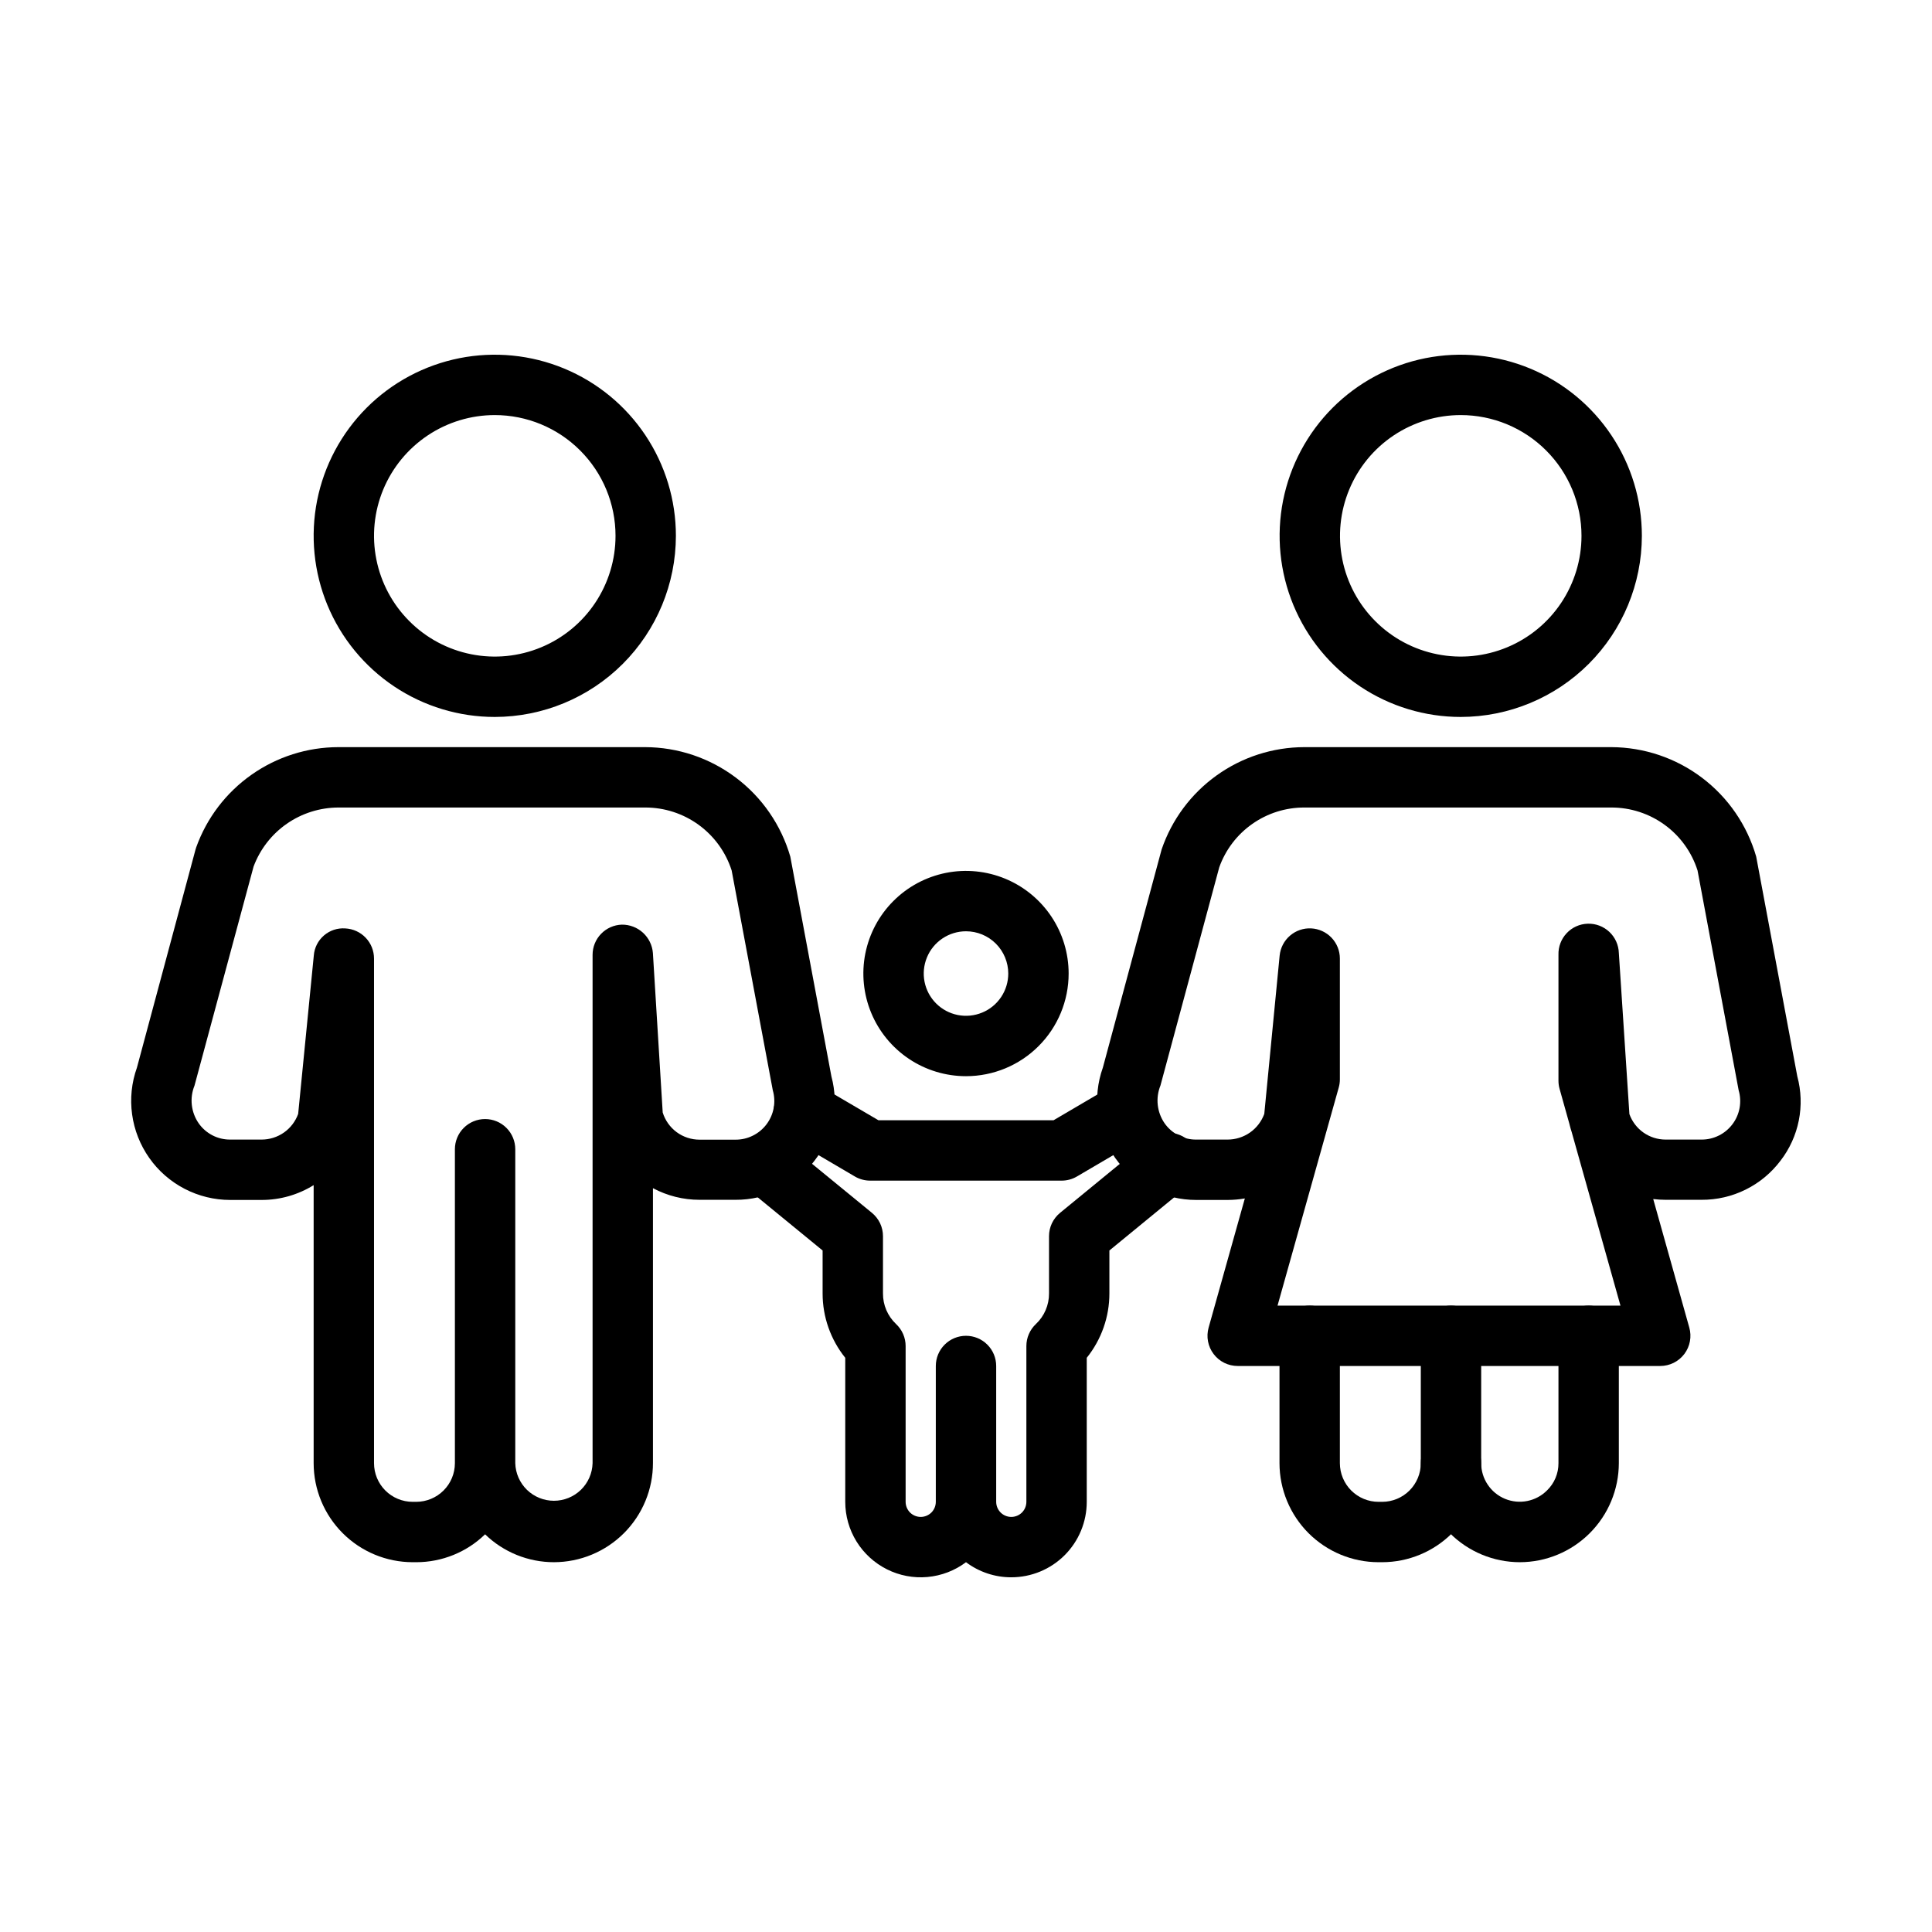 <svg width="64" height="64" viewBox="0 0 64 64" fill="none" xmlns="http://www.w3.org/2000/svg">
<path d="M16.39 23.75C15.203 23.75 14.043 23.398 13.057 22.739C12.07 22.079 11.301 21.142 10.847 20.046C10.393 18.95 10.274 17.743 10.505 16.579C10.737 15.416 11.308 14.347 12.147 13.507C12.986 12.668 14.056 12.097 15.219 11.865C16.383 11.634 17.59 11.753 18.686 12.207C19.782 12.661 20.72 13.43 21.379 14.417C22.038 15.403 22.39 16.563 22.39 17.75C22.388 19.341 21.756 20.866 20.631 21.991C19.506 23.116 17.981 23.748 16.39 23.75ZM16.39 13.75C15.599 13.75 14.825 13.985 14.168 14.424C13.51 14.864 12.997 15.488 12.694 16.219C12.392 16.95 12.312 17.754 12.467 18.53C12.621 19.306 13.002 20.019 13.562 20.578C14.121 21.138 14.834 21.519 15.61 21.673C16.386 21.828 17.19 21.748 17.921 21.445C18.652 21.143 19.276 20.63 19.716 19.972C20.155 19.314 20.39 18.541 20.39 17.75C20.39 16.689 19.969 15.672 19.218 14.922C18.468 14.171 17.451 13.75 16.39 13.75Z" fill="black"/>
<path d="M18.35 51.75C17.498 51.75 16.68 51.419 16.069 50.826C15.459 51.419 14.641 51.75 13.79 51.75H13.67C12.8 51.749 11.967 51.403 11.352 50.788C10.737 50.173 10.391 49.34 10.39 48.47V39.259C9.874 39.58 9.278 39.75 8.67 39.75H7.625C7.099 39.75 6.582 39.623 6.115 39.381C5.649 39.139 5.247 38.789 4.945 38.359C4.642 37.929 4.447 37.434 4.376 36.913C4.304 36.392 4.359 35.862 4.536 35.367L6.476 28.145C6.483 28.119 6.491 28.093 6.5 28.068C6.848 27.098 7.487 26.258 8.33 25.665C9.173 25.071 10.178 24.751 11.209 24.75H21.372C22.458 24.753 23.513 25.109 24.38 25.763C25.247 26.416 25.878 27.334 26.18 28.377L27.542 35.66C27.67 36.136 27.687 36.635 27.59 37.118C27.494 37.601 27.286 38.055 26.985 38.445C26.68 38.851 26.285 39.18 25.83 39.406C25.376 39.631 24.875 39.748 24.367 39.745H23.174C22.636 39.746 22.105 39.613 21.63 39.36V48.46C21.631 48.891 21.547 49.319 21.382 49.718C21.218 50.117 20.976 50.479 20.672 50.785C20.367 51.09 20.005 51.333 19.607 51.498C19.209 51.664 18.781 51.749 18.35 51.75ZM17.069 48.47C17.078 48.803 17.217 49.12 17.456 49.353C17.696 49.585 18.016 49.715 18.349 49.715C18.683 49.715 19.003 49.585 19.243 49.353C19.482 49.12 19.621 48.803 19.63 48.47V31.63C19.63 31.37 19.731 31.12 19.912 30.934C20.093 30.747 20.339 30.638 20.599 30.63C20.857 30.627 21.107 30.722 21.298 30.896C21.489 31.07 21.607 31.31 21.628 31.568L21.953 36.853C22.034 37.114 22.196 37.342 22.415 37.504C22.635 37.666 22.901 37.753 23.174 37.753H24.367C24.566 37.754 24.762 37.708 24.94 37.619C25.118 37.531 25.273 37.402 25.392 37.244C25.512 37.085 25.593 36.901 25.629 36.705C25.665 36.51 25.655 36.309 25.6 36.118L24.237 28.835C24.043 28.229 23.661 27.7 23.146 27.325C22.631 26.95 22.011 26.749 21.374 26.75H11.209C10.597 26.752 10.001 26.94 9.499 27.289C8.997 27.639 8.614 28.133 8.4 28.706L6.443 35.963C6.361 36.165 6.33 36.385 6.354 36.602C6.378 36.819 6.455 37.027 6.579 37.207C6.696 37.376 6.853 37.513 7.035 37.608C7.217 37.703 7.42 37.751 7.625 37.75H8.67C8.934 37.749 9.192 37.667 9.408 37.515C9.624 37.363 9.787 37.148 9.877 36.9L10.395 31.655C10.414 31.397 10.535 31.158 10.731 30.989C10.927 30.82 11.181 30.736 11.439 30.755C11.696 30.768 11.938 30.878 12.115 31.065C12.292 31.251 12.39 31.498 12.39 31.755V48.47C12.39 48.809 12.525 49.135 12.765 49.375C13.005 49.615 13.331 49.75 13.67 49.75H13.79C14.129 49.749 14.454 49.614 14.694 49.374C14.934 49.135 15.069 48.809 15.069 48.47V38.07C15.069 37.805 15.174 37.55 15.362 37.363C15.549 37.175 15.804 37.07 16.069 37.07C16.334 37.07 16.589 37.175 16.776 37.363C16.964 37.55 17.069 37.805 17.069 38.07V48.47Z" fill="black"/>
<path d="M48.389 23.75C47.202 23.75 46.042 23.398 45.056 22.739C44.069 22.079 43.3 21.142 42.846 20.046C42.392 18.95 42.273 17.743 42.504 16.579C42.736 15.416 43.307 14.347 44.146 13.507C44.986 12.668 46.055 12.097 47.218 11.865C48.382 11.634 49.589 11.753 50.685 12.207C51.782 12.661 52.718 13.43 53.378 14.417C54.037 15.403 54.389 16.563 54.389 17.75C54.387 19.341 53.754 20.866 52.63 21.991C51.505 23.115 49.98 23.748 48.389 23.75ZM48.389 13.75C47.598 13.75 46.825 13.985 46.167 14.424C45.509 14.864 44.996 15.488 44.694 16.219C44.391 16.95 44.312 17.754 44.466 18.53C44.62 19.306 45.001 20.019 45.561 20.578C46.12 21.138 46.833 21.519 47.609 21.673C48.385 21.828 49.189 21.748 49.92 21.445C50.651 21.143 51.275 20.63 51.715 19.972C52.154 19.314 52.389 18.541 52.389 17.75C52.389 16.689 51.968 15.672 51.217 14.922C50.467 14.171 49.45 13.75 48.389 13.75Z" fill="black"/>
<path d="M50.345 51.75C49.476 51.749 48.642 51.403 48.028 50.788C47.413 50.173 47.067 49.339 47.066 48.47C47.066 48.205 47.171 47.95 47.359 47.763C47.546 47.575 47.801 47.47 48.066 47.47C48.331 47.47 48.586 47.575 48.773 47.763C48.961 47.95 49.066 48.205 49.066 48.47C49.066 48.723 49.141 48.97 49.282 49.18C49.422 49.391 49.622 49.554 49.856 49.651C50.09 49.747 50.347 49.772 50.595 49.722C50.843 49.672 51.071 49.55 51.249 49.37C51.369 49.253 51.465 49.113 51.529 48.959C51.594 48.804 51.627 48.638 51.626 48.47V44.25C51.626 43.985 51.731 43.73 51.919 43.543C52.106 43.355 52.361 43.25 52.626 43.25C52.891 43.25 53.146 43.355 53.333 43.543C53.521 43.73 53.626 43.985 53.626 44.25V48.47C53.624 49.34 53.278 50.173 52.663 50.788C52.048 51.403 51.215 51.749 50.345 51.75Z" fill="black"/>
<path d="M45.786 51.75H45.666C44.796 51.749 43.963 51.403 43.347 50.788C42.733 50.173 42.386 49.34 42.385 48.47V44.25C42.385 43.985 42.49 43.73 42.678 43.543C42.865 43.355 43.12 43.25 43.385 43.25C43.65 43.25 43.905 43.355 44.092 43.543C44.28 43.73 44.385 43.985 44.385 44.25V48.47C44.386 48.809 44.521 49.135 44.761 49.375C45.001 49.615 45.327 49.75 45.666 49.75H45.786C46.125 49.75 46.451 49.615 46.691 49.375C46.931 49.135 47.066 48.809 47.066 48.47V44.25C47.066 43.985 47.171 43.73 47.359 43.543C47.546 43.355 47.801 43.25 48.066 43.25C48.331 43.25 48.586 43.355 48.773 43.543C48.961 43.73 49.066 43.985 49.066 44.25V48.47C49.065 49.34 48.719 50.173 48.104 50.788C47.489 51.403 46.656 51.749 45.786 51.75Z" fill="black"/>
<path d="M55 45.25H41C40.846 45.25 40.693 45.214 40.555 45.146C40.416 45.077 40.296 44.977 40.203 44.854C40.109 44.731 40.046 44.588 40.017 44.436C39.988 44.284 39.995 44.128 40.037 43.979L41.237 39.7C41.049 39.733 40.858 39.749 40.667 39.75H39.627C39.101 39.751 38.582 39.624 38.115 39.383C37.648 39.141 37.246 38.79 36.943 38.36C36.639 37.93 36.444 37.434 36.373 36.912C36.302 36.391 36.357 35.86 36.534 35.365L38.48 28.14C38.816 27.153 39.453 26.296 40.3 25.688C41.147 25.08 42.163 24.752 43.206 24.75H53.376C54.461 24.754 55.515 25.109 56.38 25.763C57.246 26.417 57.876 27.334 58.176 28.376L59.538 35.656C59.667 36.132 59.684 36.632 59.588 37.115C59.492 37.599 59.286 38.054 58.985 38.445C58.68 38.851 58.284 39.181 57.829 39.406C57.374 39.632 56.873 39.748 56.365 39.745H55.175C55.038 39.745 54.901 39.736 54.765 39.72L55.959 43.974C56.002 44.123 56.009 44.279 55.981 44.431C55.953 44.584 55.89 44.727 55.797 44.851C55.704 44.974 55.584 45.075 55.446 45.144C55.307 45.213 55.155 45.25 55 45.25ZM42.32 43.25H53.68L52.064 37.5C52.038 37.42 52.015 37.34 51.995 37.259C51.995 37.247 51.989 37.236 51.987 37.225L51.663 36.069C51.638 35.981 51.626 35.89 51.626 35.799V31.63C51.618 31.365 51.715 31.107 51.897 30.914C52.078 30.72 52.329 30.607 52.594 30.599C52.86 30.59 53.117 30.688 53.311 30.869C53.504 31.051 53.618 31.302 53.626 31.567L53.976 36.906C54.065 37.153 54.227 37.367 54.442 37.518C54.657 37.669 54.913 37.75 55.176 37.75H56.367C56.565 37.751 56.761 37.705 56.939 37.616C57.117 37.528 57.271 37.399 57.39 37.241C57.51 37.082 57.59 36.898 57.626 36.703C57.661 36.507 57.651 36.306 57.595 36.116L56.233 28.834C56.04 28.228 55.66 27.699 55.146 27.325C54.632 26.95 54.013 26.749 53.377 26.75H43.206C42.589 26.749 41.987 26.939 41.483 27.294C40.978 27.648 40.596 28.151 40.389 28.732L38.441 35.961C38.359 36.164 38.328 36.384 38.352 36.602C38.376 36.819 38.453 37.028 38.577 37.208C38.695 37.377 38.852 37.514 39.035 37.609C39.217 37.703 39.42 37.752 39.626 37.75H40.666C40.931 37.75 41.19 37.668 41.408 37.516C41.625 37.364 41.79 37.148 41.881 36.899L42.39 31.653C42.416 31.398 42.538 31.162 42.733 30.995C42.927 30.827 43.179 30.741 43.435 30.754C43.691 30.767 43.933 30.878 44.11 31.064C44.286 31.25 44.385 31.496 44.385 31.753V35.753C44.385 35.845 44.373 35.936 44.348 36.024L42.32 43.25Z" fill="black"/>
<path d="M35.166 39.11H28.826C28.648 39.11 28.473 39.063 28.319 38.973L26.319 37.798C26.216 37.766 26.12 37.717 26.034 37.652C25.928 37.577 25.838 37.481 25.769 37.371C25.701 37.26 25.655 37.137 25.634 37.009C25.614 36.88 25.619 36.749 25.65 36.623C25.681 36.496 25.737 36.377 25.814 36.273L25.843 36.233C25.99 36.035 26.205 35.899 26.447 35.85C26.688 35.801 26.939 35.843 27.152 35.968L29.1 37.11H34.9L36.845 35.968C37.056 35.845 37.305 35.803 37.544 35.851C37.783 35.899 37.997 36.033 38.145 36.227C38.307 36.44 38.379 36.708 38.346 36.974C38.312 37.239 38.176 37.481 37.966 37.647C37.872 37.719 37.766 37.774 37.653 37.811L35.674 38.973C35.52 39.063 35.344 39.111 35.166 39.11Z" fill="black"/>
<path d="M32 35.65C31.328 35.65 30.67 35.451 30.111 35.077C29.552 34.703 29.116 34.172 28.859 33.551C28.602 32.93 28.534 32.246 28.665 31.587C28.797 30.927 29.12 30.321 29.596 29.846C30.071 29.37 30.677 29.047 31.337 28.915C31.996 28.784 32.68 28.852 33.301 29.109C33.922 29.366 34.453 29.802 34.827 30.361C35.201 30.92 35.4 31.578 35.4 32.25C35.4 33.152 35.042 34.017 34.404 34.654C33.767 35.292 32.902 35.65 32 35.65ZM32 30.85C31.723 30.85 31.452 30.932 31.222 31.086C30.992 31.24 30.812 31.458 30.707 31.714C30.601 31.97 30.573 32.252 30.627 32.523C30.681 32.795 30.814 33.044 31.01 33.24C31.206 33.436 31.455 33.569 31.727 33.623C31.998 33.677 32.28 33.649 32.536 33.543C32.792 33.438 33.01 33.258 33.164 33.028C33.318 32.798 33.4 32.527 33.4 32.25C33.4 31.879 33.252 31.523 32.99 31.26C32.727 30.997 32.371 30.85 32 30.85Z" fill="black"/>
<path d="M33.5 52.25C32.959 52.251 32.432 52.075 32 51.75C31.629 52.029 31.187 52.198 30.724 52.24C30.262 52.282 29.797 52.194 29.382 51.986C28.967 51.778 28.617 51.459 28.373 51.064C28.129 50.669 28 50.214 28 49.75V44.979C27.515 44.375 27.25 43.624 27.25 42.85V41.424L24.686 39.324C24.487 39.154 24.362 38.913 24.338 38.652C24.315 38.391 24.395 38.132 24.561 37.929C24.727 37.727 24.965 37.597 25.226 37.569C25.486 37.54 25.747 37.615 25.953 37.777L28.884 40.177C28.998 40.271 29.09 40.389 29.154 40.522C29.217 40.656 29.25 40.802 29.25 40.95V42.85C29.249 43.039 29.287 43.226 29.361 43.399C29.436 43.573 29.545 43.729 29.682 43.859C29.782 43.953 29.862 44.066 29.917 44.191C29.972 44.317 30 44.453 30 44.59V49.75C30 49.883 30.053 50.01 30.146 50.104C30.24 50.197 30.367 50.25 30.5 50.25C30.633 50.25 30.76 50.197 30.854 50.104C30.947 50.01 31 49.883 31 49.75V45.25C31 44.985 31.105 44.73 31.293 44.543C31.48 44.355 31.735 44.25 32 44.25C32.265 44.25 32.52 44.355 32.707 44.543C32.895 44.73 33 44.985 33 45.25V49.75C33 49.883 33.053 50.01 33.147 50.104C33.24 50.197 33.367 50.25 33.5 50.25C33.633 50.25 33.76 50.197 33.854 50.104C33.947 50.01 34 49.883 34 49.75V44.59C34 44.453 34.028 44.317 34.083 44.192C34.137 44.066 34.217 43.953 34.317 43.859C34.455 43.73 34.564 43.573 34.638 43.4C34.713 43.226 34.751 43.039 34.75 42.85V40.95C34.75 40.802 34.783 40.656 34.846 40.522C34.91 40.389 35.002 40.271 35.116 40.177L38.056 37.767C38.157 37.68 38.275 37.614 38.401 37.574C38.528 37.533 38.662 37.518 38.795 37.529C38.927 37.541 39.056 37.579 39.174 37.641C39.292 37.703 39.396 37.788 39.481 37.891C39.565 37.995 39.628 38.113 39.666 38.241C39.704 38.369 39.716 38.503 39.702 38.635C39.687 38.768 39.646 38.896 39.581 39.012C39.516 39.129 39.429 39.231 39.324 39.313L36.75 41.424V42.85C36.75 43.624 36.485 44.375 36 44.979V49.75C36 50.413 35.737 51.049 35.268 51.518C34.799 51.987 34.163 52.25 33.5 52.25Z" fill="black"/>
</svg>
